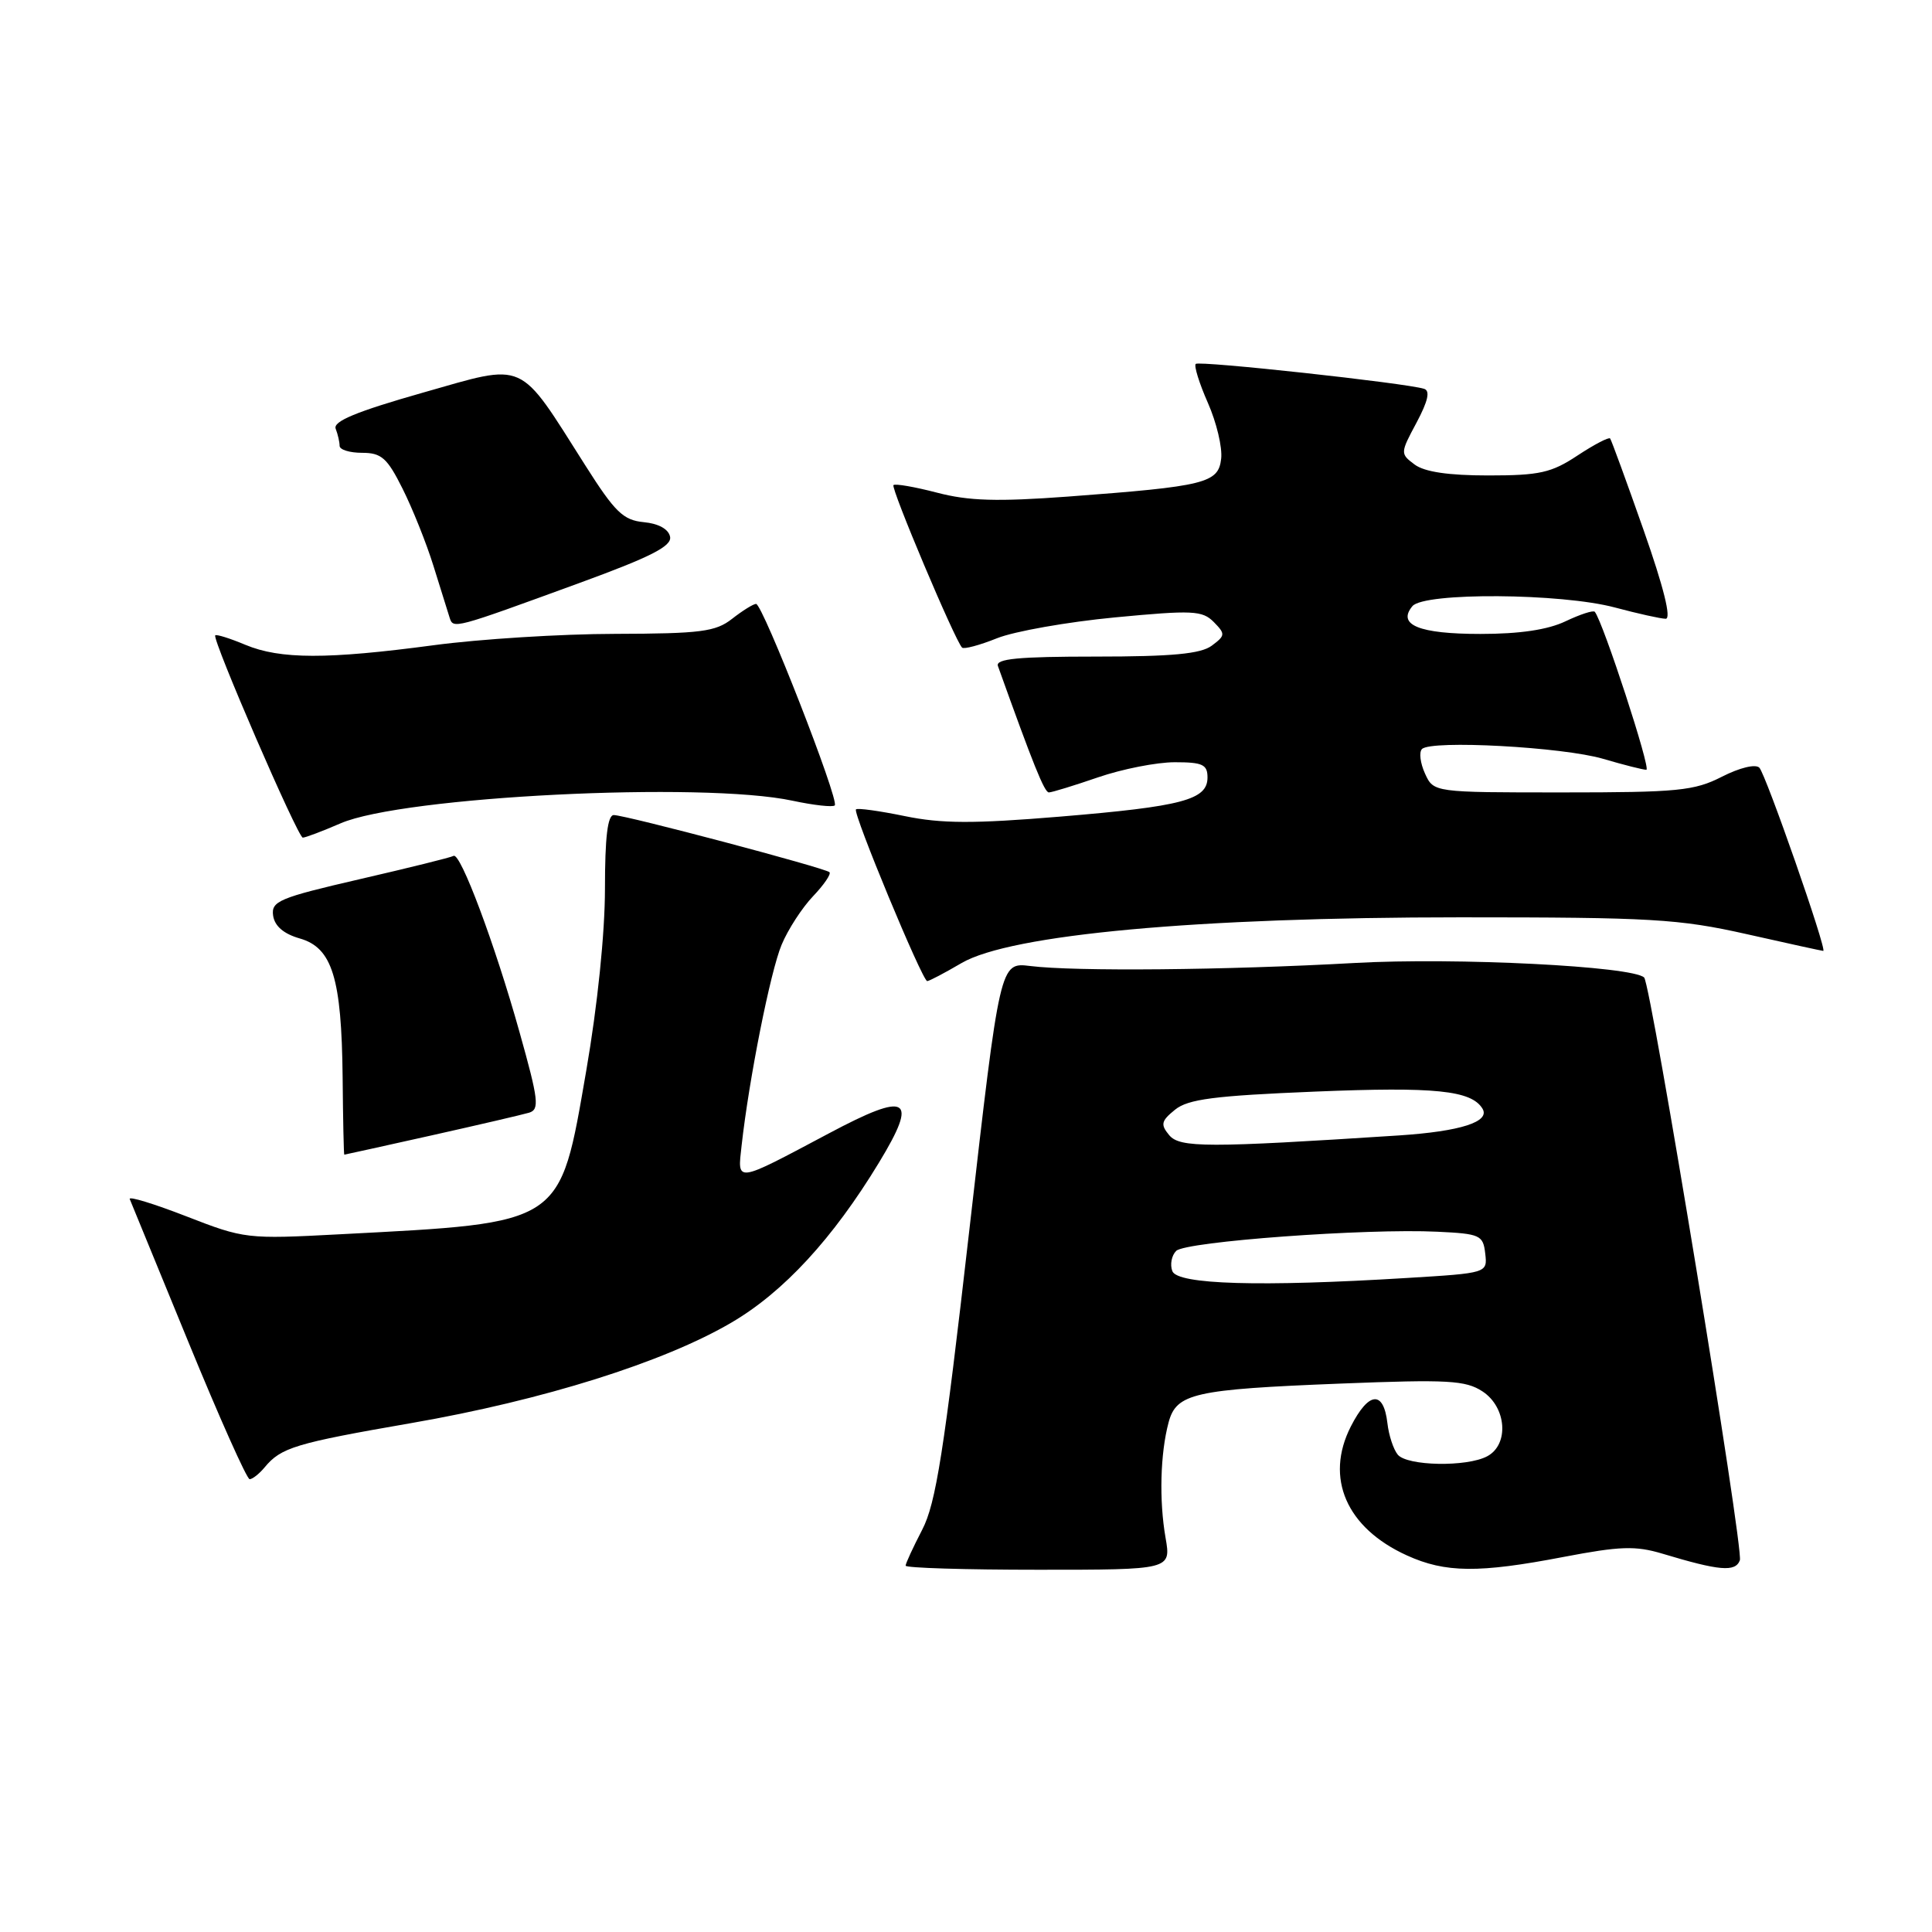<?xml version="1.0" encoding="UTF-8" standalone="no"?>
<!DOCTYPE svg PUBLIC "-//W3C//DTD SVG 1.1//EN" "http://www.w3.org/Graphics/SVG/1.1/DTD/svg11.dtd" >
<svg xmlns="http://www.w3.org/2000/svg" xmlns:xlink="http://www.w3.org/1999/xlink" version="1.1" viewBox="0 0 256 256">
 <g >
 <path fill="currentColor"
d=" M 154.44 203.75 C 153.58 198.82 153.74 192.61 154.84 188.49 C 155.88 184.62 158.16 184.10 177.69 183.33 C 191.86 182.77 194.20 182.90 196.44 184.37 C 199.63 186.46 199.99 191.40 197.07 192.96 C 194.37 194.41 186.46 194.26 185.21 192.75 C 184.64 192.06 184.02 190.18 183.84 188.58 C 183.33 184.19 181.36 184.37 178.99 189.02 C 175.52 195.83 178.40 202.46 186.42 206.10 C 191.51 208.42 195.94 208.46 207.19 206.30 C 214.68 204.87 216.71 204.80 220.28 205.87 C 227.85 208.15 229.94 208.33 230.54 206.75 C 231.08 205.36 218.77 130.44 217.86 129.53 C 216.36 128.03 192.90 126.85 179.50 127.60 C 162.44 128.55 142.41 128.74 136.50 128.00 C 132.50 127.51 132.50 127.51 128.44 163.00 C 125.08 192.41 124.01 199.22 122.19 202.71 C 120.99 205.03 120.00 207.16 120.00 207.46 C 120.00 207.76 127.91 208.00 137.59 208.00 C 155.18 208.00 155.18 208.00 154.44 203.75 Z  M 35.05 194.45 C 37.24 191.80 39.09 191.24 54.53 188.56 C 71.99 185.53 87.99 180.50 96.95 175.23 C 103.84 171.19 110.36 164.12 116.47 154.05 C 121.74 145.37 120.37 144.57 109.83 150.18 C 97.29 156.84 97.71 156.78 98.27 151.76 C 99.25 142.98 102.08 128.73 103.57 125.18 C 104.41 123.16 106.29 120.27 107.73 118.76 C 109.17 117.25 110.15 115.82 109.91 115.57 C 109.34 115.01 82.91 108.01 81.33 108.00 C 80.51 108.00 80.16 110.96 80.16 117.75 C 80.16 123.63 79.18 133.21 77.68 141.88 C 74.12 162.44 74.81 161.99 45.00 163.55 C 32.71 164.20 32.37 164.16 24.69 161.17 C 20.39 159.50 17.02 158.47 17.19 158.88 C 17.36 159.29 20.85 167.82 24.96 177.82 C 29.06 187.82 32.71 196.00 33.08 196.00 C 33.45 196.00 34.34 195.30 35.05 194.45 Z  M 57.12 150.46 C 63.38 149.06 69.22 147.70 70.10 147.44 C 71.51 147.02 71.37 145.77 68.83 136.73 C 65.58 125.11 61.00 112.89 60.10 113.41 C 59.77 113.61 54.19 114.99 47.69 116.49 C 36.96 118.97 35.92 119.41 36.19 121.33 C 36.40 122.72 37.59 123.74 39.72 124.35 C 44.03 125.58 45.26 129.59 45.40 142.71 C 45.45 148.37 45.55 153.00 45.62 153.00 C 45.68 153.00 50.85 151.86 57.12 150.46 Z  M 127.41 127.61 C 133.91 123.82 158.63 121.55 193.50 121.55 C 218.81 121.55 222.45 121.76 231.41 123.77 C 236.86 125.00 241.44 126.00 241.59 126.00 C 242.15 126.00 233.97 102.57 233.12 101.72 C 232.61 101.21 230.52 101.72 228.16 102.92 C 224.50 104.79 222.33 105.00 207.02 105.00 C 189.96 105.00 189.96 105.00 188.82 102.50 C 188.19 101.12 188.01 99.66 188.42 99.25 C 189.64 98.03 207.09 98.98 212.43 100.55 C 215.14 101.35 217.72 102.00 218.15 102.00 C 218.81 102.00 212.42 82.42 211.32 81.07 C 211.13 80.83 209.39 81.40 207.45 82.32 C 205.09 83.45 201.37 84.00 196.17 84.00 C 188.03 84.00 185.09 82.80 187.15 80.32 C 188.69 78.47 206.87 78.59 214.00 80.50 C 217.03 81.31 220.05 81.98 220.71 81.99 C 221.49 82.00 220.45 77.82 217.79 70.25 C 215.52 63.79 213.52 58.32 213.35 58.10 C 213.18 57.89 211.24 58.90 209.04 60.35 C 205.57 62.65 204.01 63.00 197.21 63.00 C 191.93 63.00 188.75 62.53 187.44 61.55 C 185.53 60.12 185.53 60.04 187.70 56.00 C 189.22 53.14 189.53 51.78 188.70 51.52 C 186.25 50.75 158.89 47.77 158.44 48.22 C 158.19 48.48 158.91 50.80 160.05 53.38 C 161.19 55.96 161.99 59.29 161.81 60.79 C 161.44 64.02 159.74 64.44 141.51 65.80 C 132.14 66.49 128.35 66.38 124.16 65.28 C 121.20 64.51 118.61 64.06 118.39 64.28 C 118.01 64.66 126.54 84.88 127.48 85.81 C 127.72 86.05 129.80 85.50 132.11 84.57 C 134.41 83.65 141.44 82.41 147.72 81.81 C 158.04 80.83 159.31 80.89 160.83 82.42 C 162.39 84.01 162.37 84.21 160.56 85.56 C 159.10 86.64 155.31 87.00 145.20 87.00 C 134.90 87.00 131.89 87.29 132.23 88.25 C 136.91 101.32 138.39 105.00 138.98 105.00 C 139.37 105.00 142.30 104.10 145.50 103.00 C 148.70 101.90 153.27 101.00 155.66 101.00 C 159.35 101.00 160.00 101.30 160.00 103.02 C 160.00 105.98 156.68 106.86 140.42 108.21 C 128.97 109.16 124.75 109.14 119.90 108.14 C 116.54 107.45 113.62 107.04 113.42 107.25 C 112.97 107.70 122.22 130.00 122.86 130.00 C 123.12 130.00 125.16 128.93 127.41 127.61 Z  M 45.12 109.10 C 53.33 105.53 93.10 103.54 105.02 106.10 C 107.83 106.70 110.35 106.98 110.61 106.72 C 111.25 106.09 101.05 79.99 100.18 80.02 C 99.81 80.03 98.38 80.92 97.00 82.00 C 94.82 83.71 92.85 83.96 81.50 83.99 C 74.35 84.00 63.55 84.68 57.50 85.49 C 43.34 87.38 37.14 87.37 32.51 85.44 C 30.46 84.58 28.67 84.02 28.52 84.19 C 28.09 84.71 39.46 110.97 40.12 110.99 C 40.47 110.99 42.72 110.14 45.12 109.10 Z  M 76.80 77.24 C 86.25 73.79 89.03 72.37 88.79 71.13 C 88.60 70.12 87.28 69.38 85.31 69.19 C 82.58 68.93 81.49 67.87 77.57 61.69 C 68.57 47.51 69.88 48.10 56.03 52.03 C 47.21 54.54 44.10 55.83 44.48 56.81 C 44.77 57.56 45.00 58.58 45.00 59.08 C 45.00 59.59 46.34 60.00 47.98 60.00 C 50.54 60.00 51.31 60.68 53.34 64.75 C 54.65 67.36 56.50 71.97 57.44 75.00 C 58.38 78.03 59.34 81.09 59.57 81.82 C 60.06 83.36 60.00 83.38 76.80 77.24 Z  M 155.34 168.43 C 155.01 167.57 155.24 166.36 155.85 165.75 C 157.09 164.51 181.03 162.75 190.47 163.21 C 196.13 163.48 196.52 163.66 196.80 166.09 C 197.10 168.69 197.10 168.69 186.40 169.34 C 167.01 170.53 156.02 170.21 155.34 168.43 Z  M 154.92 150.41 C 153.75 149.00 153.86 148.53 155.70 147.04 C 157.43 145.64 160.88 145.19 174.31 144.64 C 190.14 143.99 194.94 144.48 196.43 146.89 C 197.51 148.64 193.54 149.91 185.38 150.45 C 159.97 152.10 156.33 152.10 154.92 150.41 Z "/>
</g>
</svg>